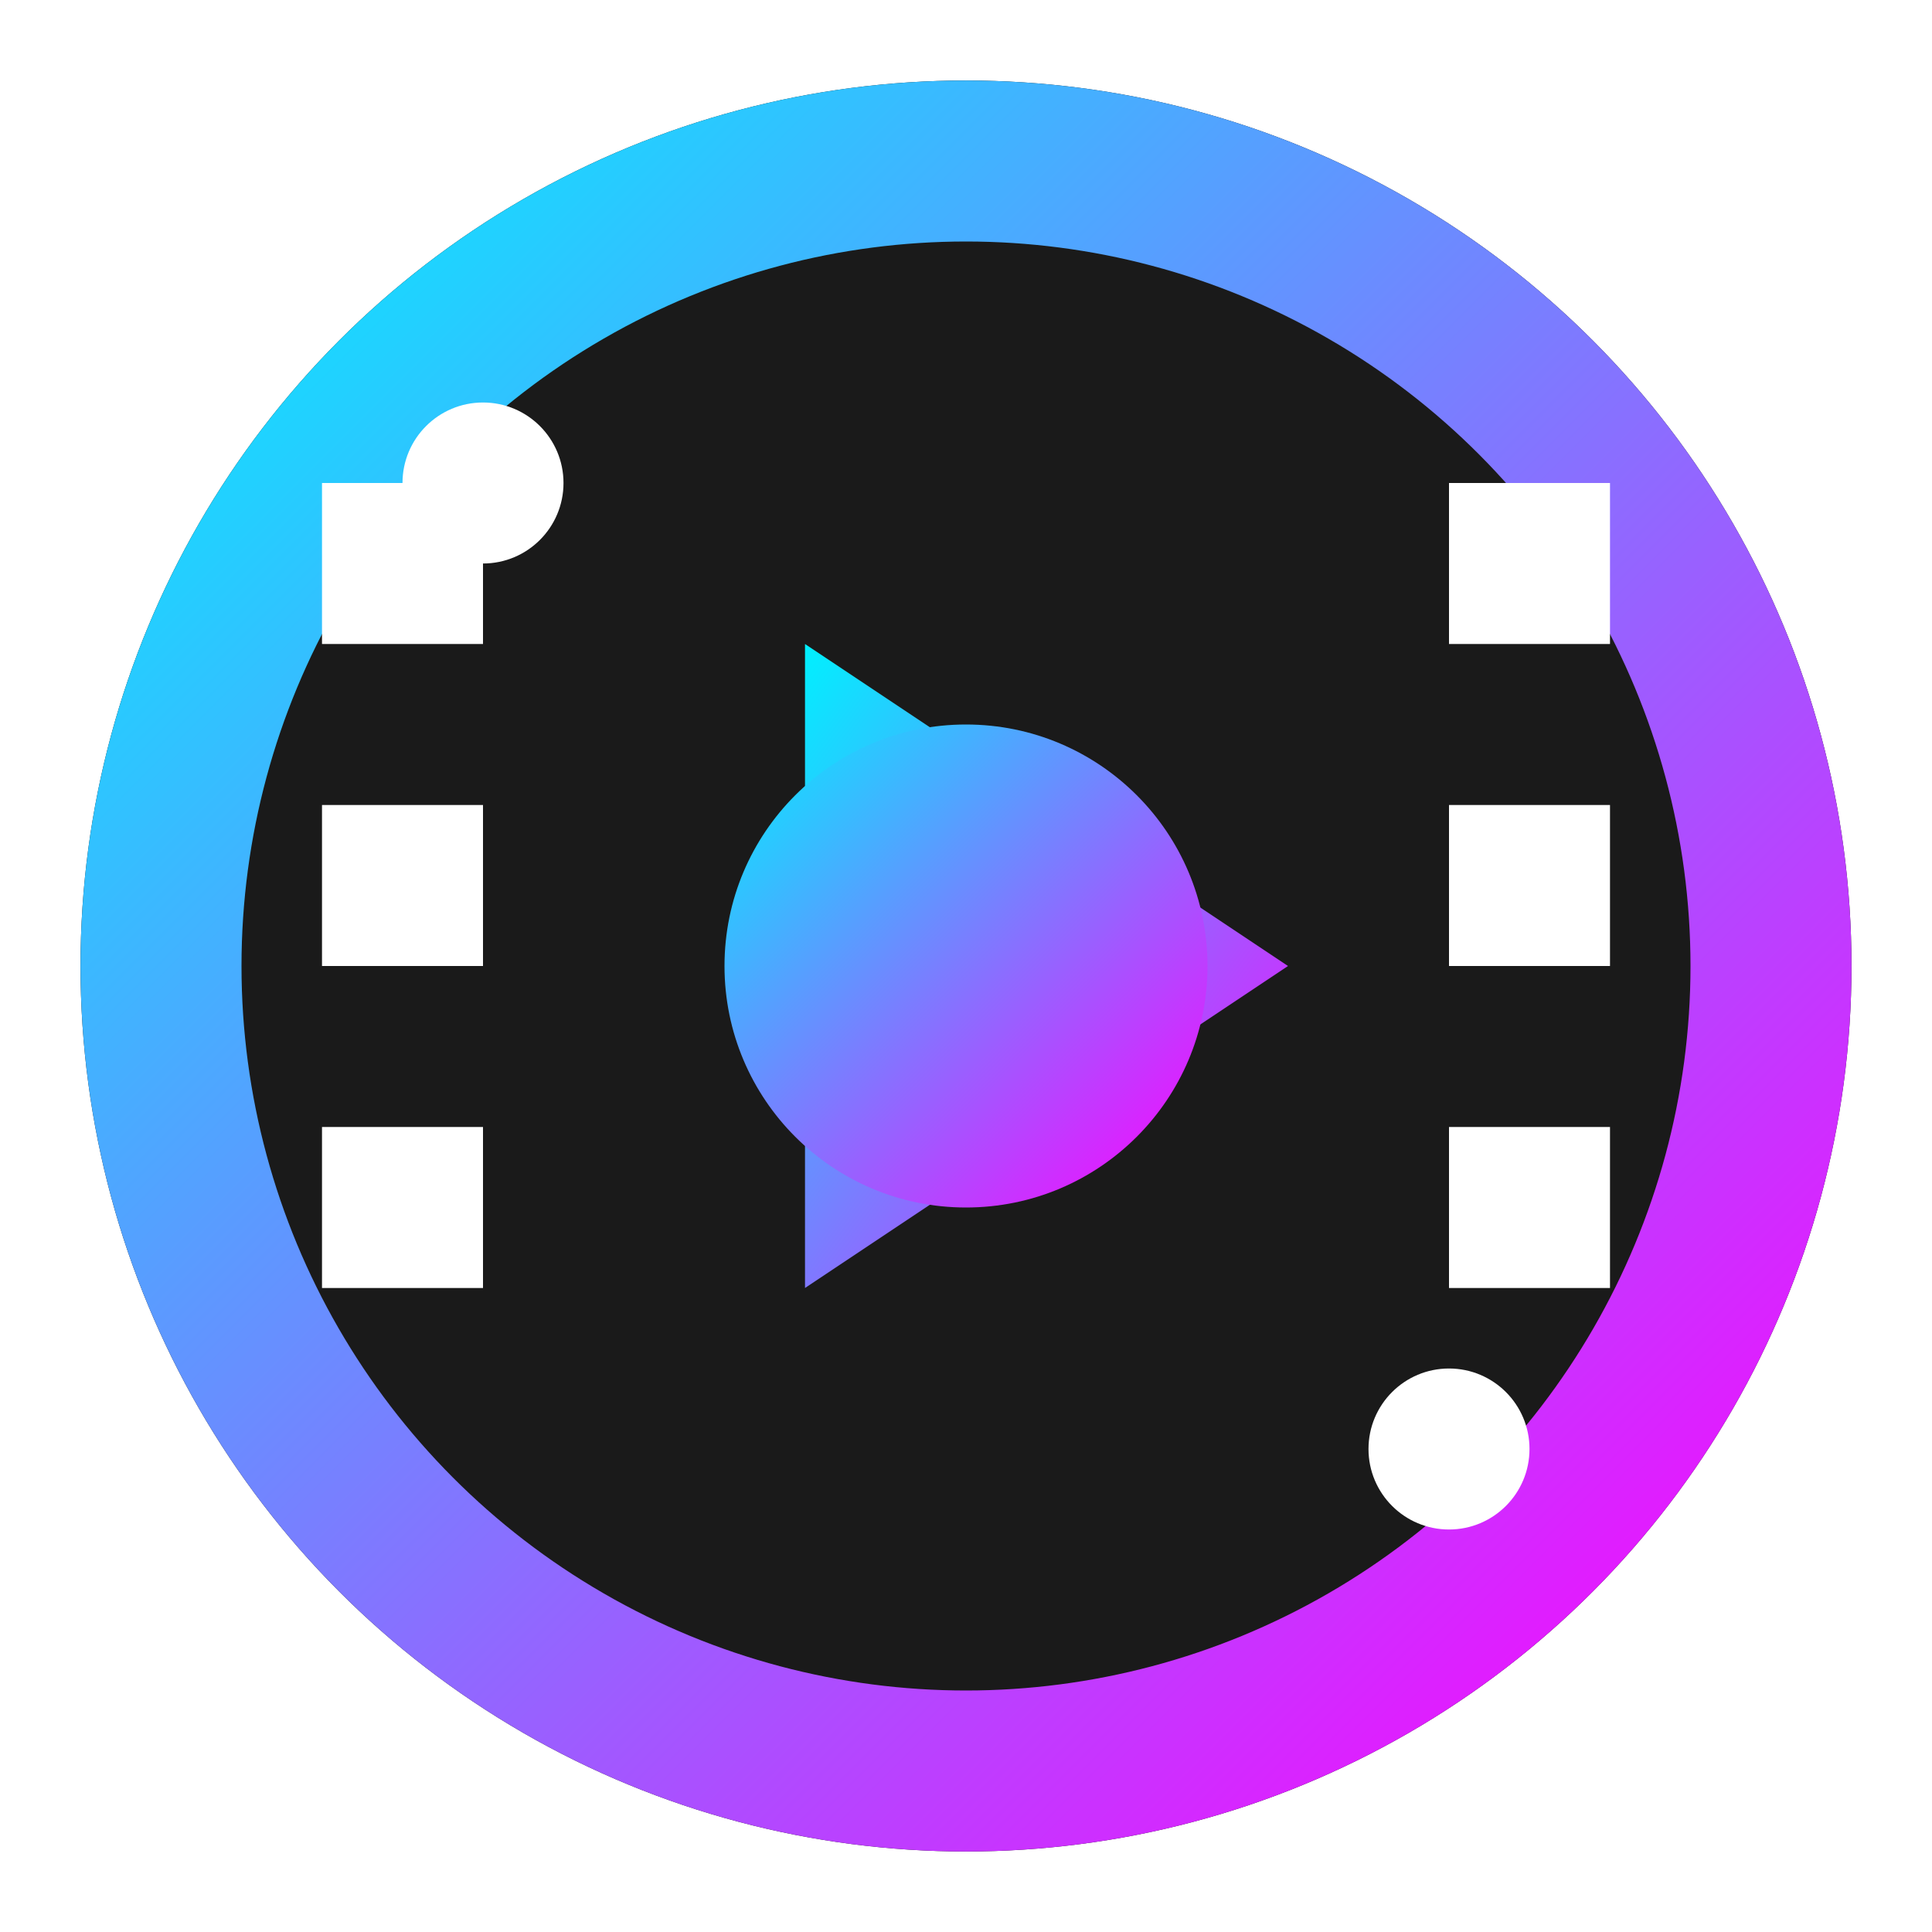 <svg width="24" height="24" viewBox="0 0 24 24" fill="none" xmlns="http://www.w3.org/2000/svg">
  <!-- Definitions for gradients and filters -->
  <defs>
    <!-- Neon gradient for reel and triangle -->
    <linearGradient id="neonGradient" x1="0%" y1="0%" x2="100%" y2="100%">
      <stop offset="0%" style="stop-color:#00f0ff;stop-opacity:1"/>
      <stop offset="100%" style="stop-color:#ff00ff;stop-opacity:1"/>
    </linearGradient>
    <!-- Glow filter for neon effect -->
    <filter id="neonGlow" x="-50%" y="-50%" width="200%" height="200%">
      <feGaussianBlur in="SourceGraphic" stdDeviation="1.5" result="blur"/>
      <feMerge>
        <feMergeNode in="blur"/>
        <feMergeNode in="SourceGraphic"/>
      </feMerge>
    </filter>
    <!-- Ripple filter for play triangle -->
    <filter id="ripple" x="-50%" y="-50%" width="200%" height="200%">
      <feGaussianBlur in="SourceGraphic" stdDeviation="1" result="blur"/>
      <feColorMatrix type="matrix" values="1 0 0 0 0  0 1 0 0 0  0 0 1 0 0  0 0 0 0.5 0"/>
      <feMerge>
        <feMergeNode in="blur"/>
        <feMergeNode in="SourceGraphic"/>
      </feMerge>
    </filter>
  </defs>
  <!-- Background circle for depth -->
  <circle cx="12" cy="12" r="11" fill="#1a1a1a"/>
  <!-- Film reel outer circle with fast rotation and neon glow -->
  <circle cx="12" cy="12" r="10" stroke="url(#neonGradient)" stroke-width="2" filter="url(#neonGlow)">
    <animateTransform
      attributeName="transform"
      type="rotate"
      from="0 12 12"
      to="360 12 12"
      dur="3s"
      repeatCount="indefinite"
    />
  </circle>
  <!-- Film strip holes with scaling and fading wave effect -->
  <rect x="4" y="6" width="2" height="2" fill="#ffffff">
    <animate attributeName="opacity" values="1;0.3;1" dur="1.2s" repeatCount="indefinite"/>
    <animate attributeName="width" values="2;2.5;2" dur="1.2s" repeatCount="indefinite"/>
    <animate attributeName="height" values="2;2.5;2" dur="1.2s" repeatCount="indefinite"/>
  </rect>
  <rect x="4" y="10" width="2" height="2" fill="#ffffff">
    <animate attributeName="opacity" values="1;0.3;1" dur="1.2s" begin="0.2s" repeatCount="indefinite"/>
    <animate attributeName="width" values="2;2.5;2" dur="1.2s" begin="0.2s" repeatCount="indefinite"/>
    <animate attributeName="height" values="2;2.5;2" dur="1.2s" begin="0.2s" repeatCount="indefinite"/>
  </rect>
  <rect x="4" y="14" width="2" height="2" fill="#ffffff">
    <animate attributeName="opacity" values="1;0.3;1" dur="1.2s" begin="0.4s" repeatCount="indefinite"/>
    <animate attributeName="width" values="2;2.5;2" dur="1.2s" begin="0.4s" repeatCount="indefinite"/>
    <animate attributeName="height" values="2;2.5;2" dur="1.2s" begin="0.4s" repeatCount="indefinite"/>
  </rect>
  <rect x="18" y="6" width="2" height="2" fill="#ffffff">
    <animate attributeName="opacity" values="1;0.3;1" dur="1.2s" begin="0.6s" repeatCount="indefinite"/>
    <animate attributeName="width" values="2;2.5;2" dur="1.2s" begin="0.6s" repeatCount="indefinite"/>
    <animate attributeName="height" values="2;2.5;2" dur="1.2s" begin="0.6s" repeatCount="indefinite"/>
  </rect>
  <rect x="18" y="10" width="2" height="2" fill="#ffffff">
    <animate attributeName="opacity" values="1;0.3;1" dur="1.2s" begin="0.8s" repeatCount="indefinite"/>
    <animate attributeName="width" values="2;2.5;2" dur="1.2s" begin="0.8s" repeatCount="indefinite"/>
    <animate attributeName="height" values="2;2.5;2" dur="1.2s" begin="0.8s" repeatCount="indefinite"/>
  </rect>
  <rect x="18" y="14" width="2" height="2" fill="#ffffff">
    <animate attributeName="opacity" values="1;0.3;1" dur="1.2s" begin="1s" repeatCount="indefinite"/>
    <animate attributeName="width" values="2;2.5;2" dur="1.2s" begin="1s" repeatCount="indefinite"/>
    <animate attributeName="height" values="2;2.5;2" dur="1.2s" begin="1s" repeatCount="indefinite"/>
  </rect>
  <!-- Play triangle with ripple and intense glow -->
  <polygon points="10,8 16,12 10,16" fill="url(#neonGradient)" filter="url(#ripple)">
    <animate attributeName="opacity" values="1;0.6;1" dur="0.8s" repeatCount="indefinite"/>
    <animateTransform
      attributeName="transform"
      type="scale"
      values="1,1;1.3,1.3;1,1"
      additive="sum"
      dur="0.8s"
      repeatCount="indefinite"
    />
  </polygon>
  <!-- Reel center with pulsing neon effect -->
  <circle cx="12" cy="12" r="3" fill="url(#neonGradient)" filter="url(#neonGlow)">
    <animate attributeName="r" values="3;4;3" dur="1s" repeatCount="indefinite"/>
  </circle>
  <!-- Sparkle effects -->
  <circle cx="6" cy="6" r="1" fill="#ffffff">
    <animate attributeName="opacity" values="0;1;0" dur="2s" begin="0.5s" repeatCount="indefinite"/>
    <animate attributeName="r" values="1;1.5;1" dur="2s" begin="0.5s" repeatCount="indefinite"/>
  </circle>
  <circle cx="18" cy="18" r="1" fill="#ffffff">
    <animate attributeName="opacity" values="0;1;0" dur="2s" begin="1s" repeatCount="indefinite"/>
    <animate attributeName="r" values="1;1.5;1" dur="2s" begin="1s" repeatCount="indefinite"/>
  </circle>
</svg>